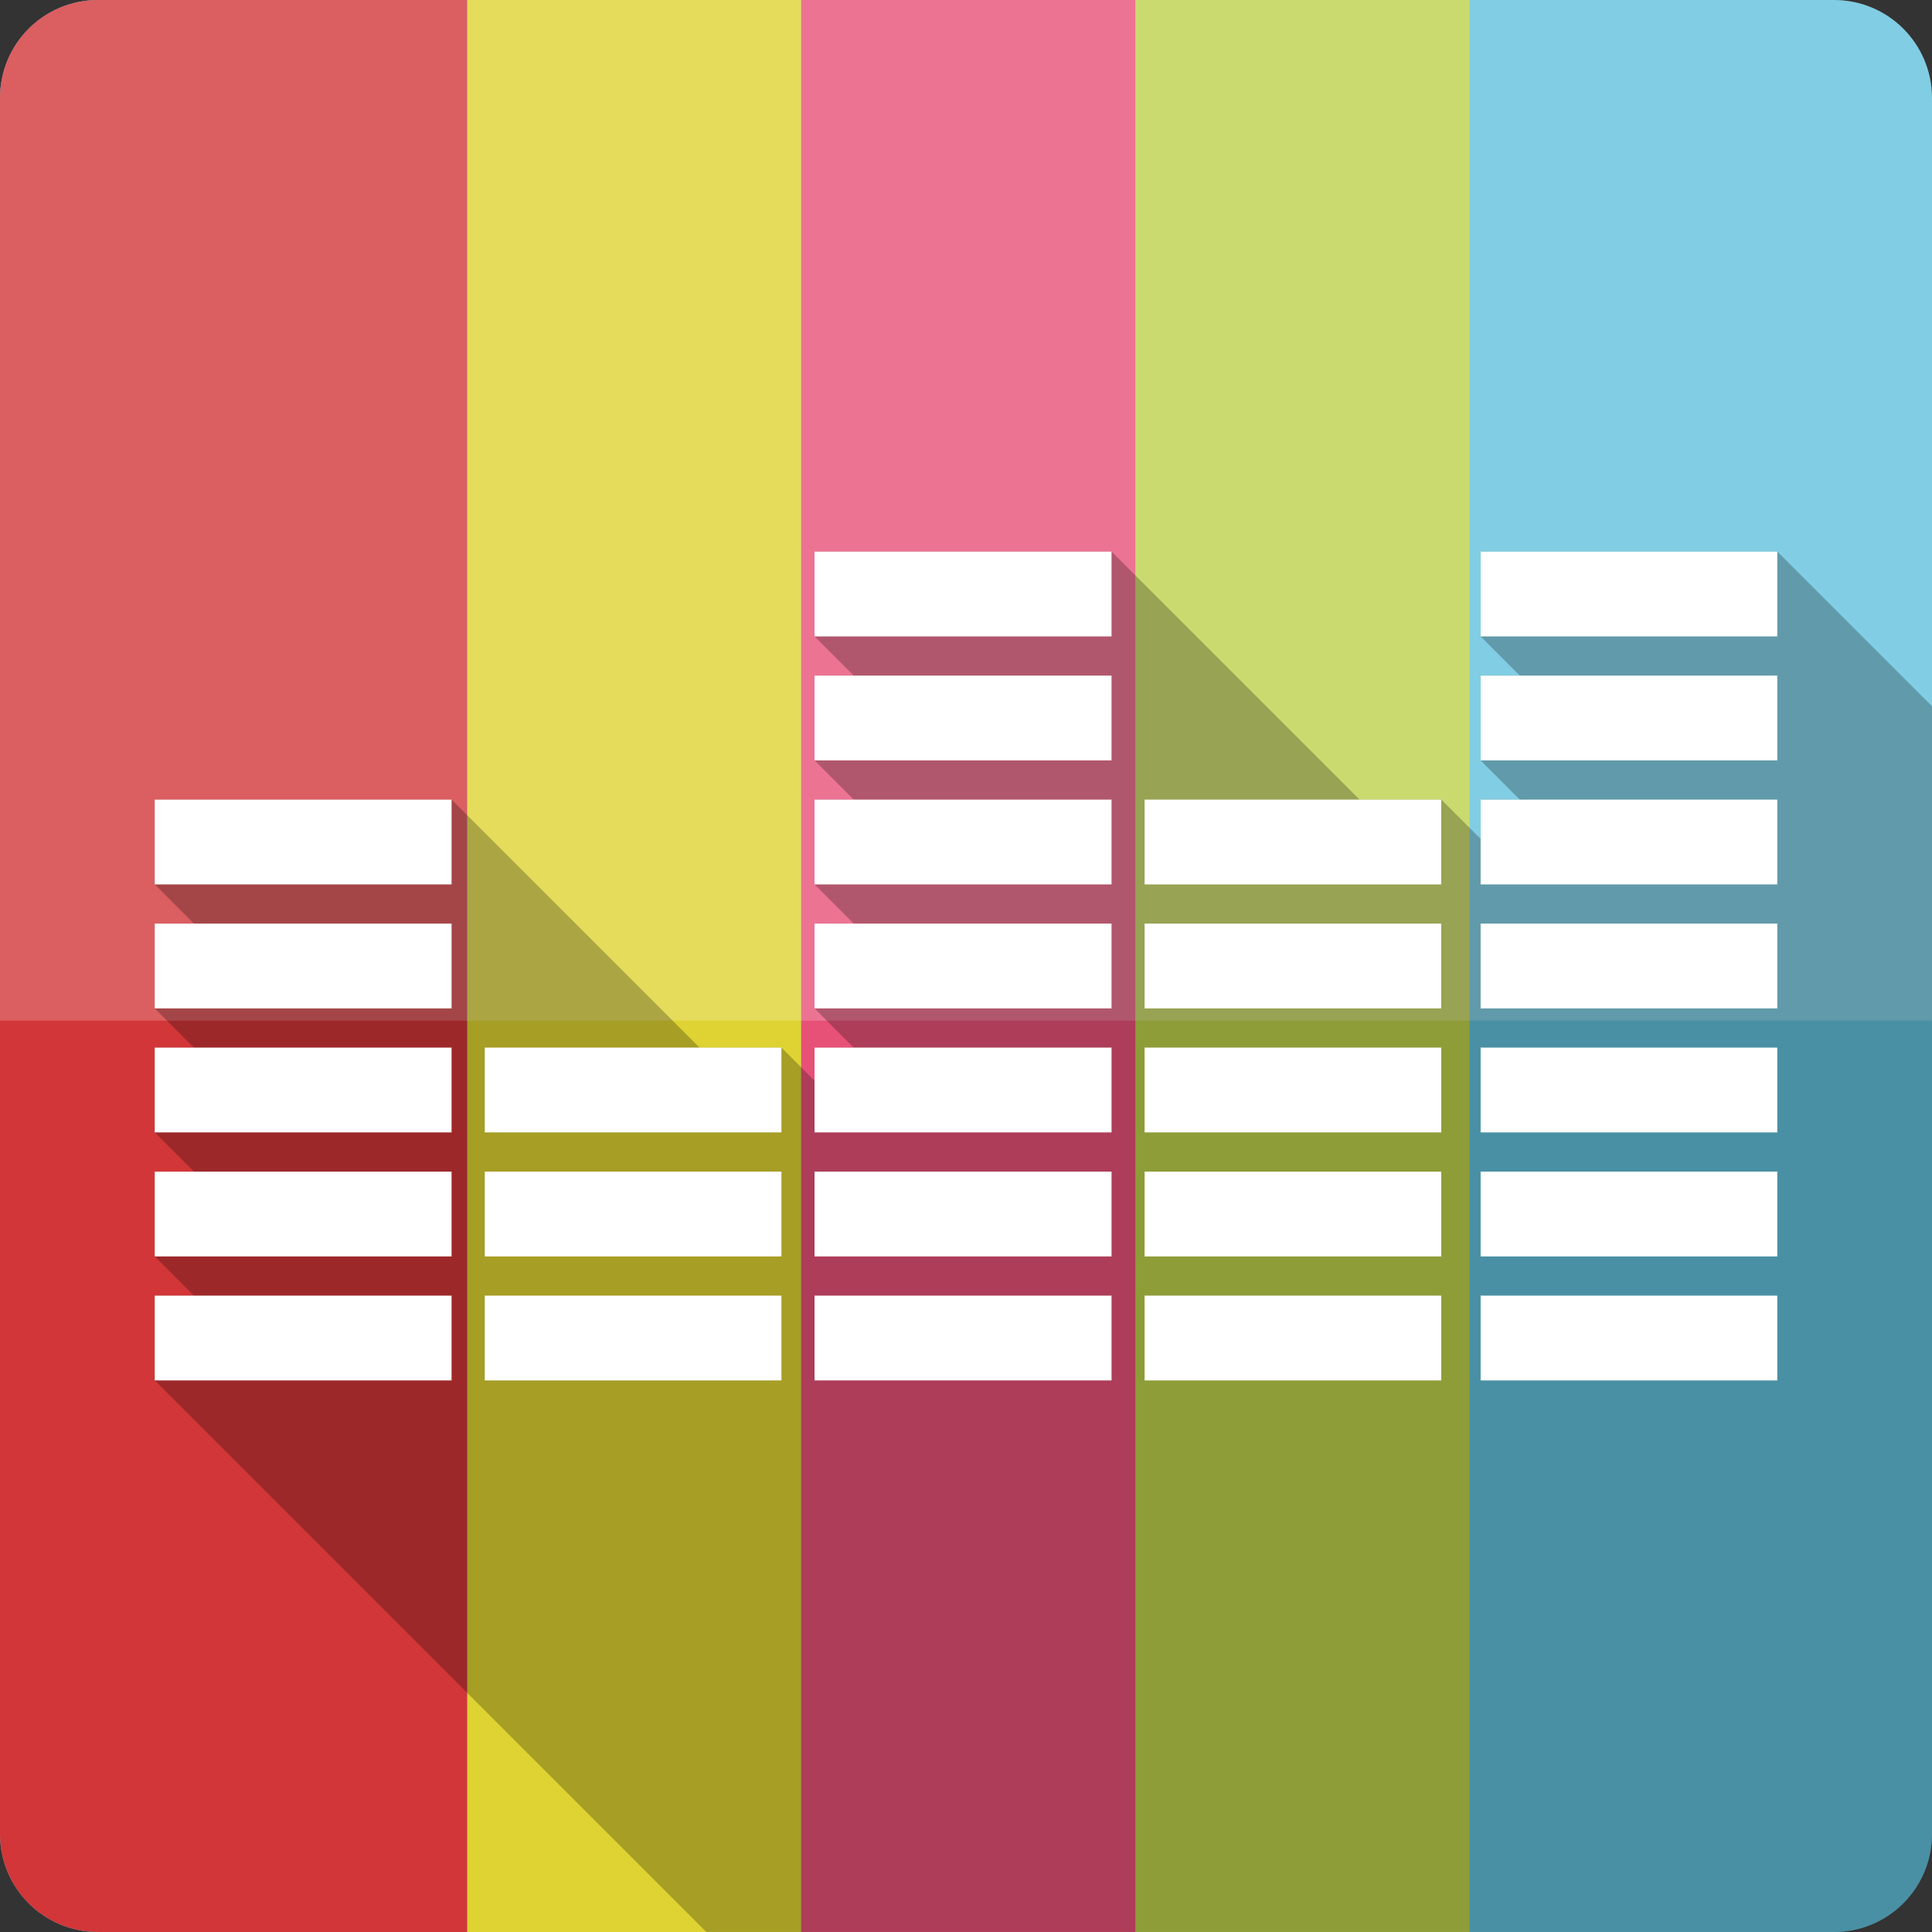 <?xml version="1.0" encoding="UTF-8" standalone="no"?>
<svg
   xmlns:dc="http://purl.org/dc/elements/1.1/"
   xmlns:cc="http://creativecommons.org/ns#"
   xmlns:rdf="http://www.w3.org/1999/02/22-rdf-syntax-ns#"
   xmlns:svg="http://www.w3.org/2000/svg"
   xmlns="http://www.w3.org/2000/svg"
   xmlns:xlink="http://www.w3.org/1999/xlink"
   xmlns:sodipodi="http://sodipodi.sourceforge.net/DTD/sodipodi-0.dtd"
   xmlns:inkscape="http://www.inkscape.org/namespaces/inkscape"
   viewBox="0 0 512 512"
   id="svg2"
   version="1.1"
   inkscape:version="0.91 r13725"
   sodipodi:docname="deezer.svg">
  <rect x="0" y="0" width="512" height="512" fill="#333333" stroke="none"/>
  <sodipodi:namedview
     pagecolor="#ffffff"
     bordercolor="#666666"
     borderopacity="1"
     objecttolerance="10"
     gridtolerance="10"
     guidetolerance="10"
     inkscape:pageopacity="0"
     inkscape:pageshadow="2"
     inkscape:window-width="640"
     inkscape:window-height="480"
     id="namedview107"
     showgrid="false"
     inkscape:zoom="0.5546875"
     inkscape:cx="36.056338"
     inkscape:cy="240.67606"
     inkscape:current-layer="svg2" />
  <defs
     id="defs4">
    <clipPath
       id="clipPath6">
      <rect
         rx="6"
         height="84"
         width="84"
         y="6"
         x="6"
         fill="#fff"
         id="rect8" />
    </clipPath>
    <clipPath
       id="clipPath10">
      <path
         d="m0 0v96h96v-96h-96m12 6h72c3.324 0 6 2.676 6 6v72c0 3.324-2.676 6-6 6h-72c-3.324 0-6-2.676-6-6v-72c0-3.324 2.676-6 6-6"
         id="path12" />
    </clipPath>
    <clipPath
       id="clipPath14">
      <rect
         rx="4"
         height="76"
         width="76"
         y="10"
         x="10"
         fill="#fff"
         id="rect16" />
    </clipPath>
    <clipPath
       id="clipPath18">
      <rect
         rx="6"
         height="84"
         width="84"
         y="6"
         x="6"
         fill="#fff"
         id="rect20" />
    </clipPath>
    <filter
       color-interpolation-filters="sRGB"
       id="filter22">
      <feGaussianBlur
         stdDeviation="1.71"
         id="feGaussianBlur24" />
    </filter>
    <filter
       color-interpolation-filters="sRGB"
       id="filter26">
      <feGaussianBlur
         stdDeviation="1.14"
         id="feGaussianBlur28" />
    </filter>
    <filter
       width="1.384"
       y="-.192"
       x="-.192"
       height="1.384"
       color-interpolation-filters="sRGB"
       id="filter30">
      <feGaussianBlur
         stdDeviation="5.28"
         id="feGaussianBlur32" />
    </filter>
    <linearGradient
       xlink:href="#2"
       gradientUnits="userSpaceOnUse"
       x2="0"
       y1="20.221"
       y2="138.66"
       id="linearGradient34" />
    <linearGradient
       gradientUnits="userSpaceOnUse"
       x2="0"
       y1="884.79"
       y2="417.56"
       id="linearGradient36">
      <stop
         stop-color="#2276c5"
         id="stop38" />
      <stop
         stop-color="#68baf4"
         offset="1"
         id="stop40" />
    </linearGradient>
    <linearGradient
       xlink:href="#2"
       gradientUnits="userSpaceOnUse"
       x2="0"
       y1="-138.52"
       y2="183.44"
       id="linearGradient42" />
    <linearGradient
       gradientUnits="userSpaceOnUse"
       x2="0"
       y1="-138.52"
       y2="328.72"
       id="linearGradient44">
      <stop
         stop-color="#f0f0f0"
         id="stop46" />
      <stop
         stop-color="#dcdcdc"
         offset="1"
         id="stop48" />
    </linearGradient>
    <linearGradient
       id="2">
      <stop
         stop-color="#fff"
         id="stop51" />
      <stop
         stop-color="#fff"
         stop-opacity="0"
         offset="1"
         id="stop53" />
    </linearGradient>
    <linearGradient
       xlink:href="#0"
       gradientUnits="userSpaceOnUse"
       y1="92.54"
       gradientTransform="scale(1.006.994)"
       x2="0"
       y2="7.02"
       id="linearGradient55" />
    <linearGradient
       id="1">
      <stop
         stop-color="#fff"
         id="stop58" />
      <stop
         stop-color="#e8e8e8"
         offset=".688"
         id="stop60" />
      <stop
         stop-color="#686868"
         offset=".875"
         id="stop62" />
      <stop
         offset="1"
         id="stop64" />
    </linearGradient>
    <linearGradient
       id="0"
       y2="7.02"
       gradientUnits="userSpaceOnUse"
       x2="0"
       gradientTransform="scale(1.006.994)"
       y1="92.54">
      <stop
         id="stop67" />
      <stop
         stop-opacity=".588"
         offset="1"
         id="stop69" />
    </linearGradient>
    <radialGradient
       cx="64"
       xlink:href="#1"
       gradientUnits="userSpaceOnUse"
       cy="64"
       r="64"
       gradientTransform="matrix(4.166 0 0 3.888 29.334-198.73)"
       id="radialGradient71" />
    <radialGradient
       xlink:href="#1"
       gradientUnits="userSpaceOnUse"
       cy="64"
       cx="64"
       gradientTransform="matrix(4.166 0 0 3.888 1520.4-226.23)"
       r="64"
       id="radialGradient73" />
    <radialGradient
       xlink:href="#1"
       gradientUnits="userSpaceOnUse"
       cy="64"
       cx="64"
       gradientTransform="matrix(4.166 0 0 3.888 50.08-134.32)"
       r="64"
       id="radialGradient75" />
    <radialGradient
       xlink:href="#1"
       gradientUnits="userSpaceOnUse"
       cy="64"
       cx="64"
       gradientTransform="matrix(4.166 0 0 3.888 118.08-116.51)"
       r="64"
       id="radialGradient77" />
    <radialGradient
       cx="64"
       xlink:href="#1"
       gradientUnits="userSpaceOnUse"
       cy="64"
       r="64"
       gradientTransform="matrix(4.166 0 0 3.888 96.99-110.83)"
       id="radialGradient79" />
    <radialGradient
       xlink:href="#1"
       gradientUnits="userSpaceOnUse"
       cy="64"
       cx="64"
       gradientTransform="matrix(4.166 0 0 3.888-3.252-83.83)"
       r="64"
       id="radialGradient81" />
    <radialGradient
       xlink:href="#1"
       gradientUnits="userSpaceOnUse"
       cy="64"
       cx="64"
       gradientTransform="matrix(4.166 0 0 3.888 24.26-91.24)"
       r="64"
       id="radialGradient83" />
    <radialGradient
       cx="48"
       xlink:href="#2"
       gradientUnits="userSpaceOnUse"
       cy="90.17"
       r="42"
       gradientTransform="matrix(6.436 0 0 5.539-696.45-170.79)"
       id="radialGradient85" />
  </defs>
  <g
     id="g3479"
     transform="translate(497.577,-353.352)">
    <path
       id="path87"
       d="m -471.577,353.352 c -14.397,0 -26,11.603 -26,26 l 0,460 c 0,14.397 11.603,26 26,26 l 460,0 c 14.397,0 26,-11.603 26,-26 l 0,-460 c 0,-14.397 -11.6,-26 -26,-26 l -460,0"
       style="fill:#62c0dc"
       inkscape:connector-curvature="0" />
    <g
       transform="translate(-497.577,353.352)"
       id="g89"
       style="color:#000000;fill-rule:evenodd">
      <path
         id="path91"
         d="m 123.79,0 0,512 88.54,0 0,-512 -88.54,0"
         inkscape:connector-curvature="0"
         style="fill:#ded332" />
      <path
         id="path93"
         d="m 212.33,0 0,512 88.58,0 0,-512 -88.58,0"
         inkscape:connector-curvature="0"
         style="fill:#e75177" />
      <path
         id="path95"
         d="m 300.9,0 0,512 88.54,0 0,-512 -88.54,0"
         inkscape:connector-curvature="0"
         style="fill:#bed14b" />
      <path
         id="path97"
         d="M 26,0 C 11.603,0 0,11.603 0,26 l 0,460 c 0,14.397 11.603,26 26,26 l 97.79,0 0,-512 L 26,0 Z"
         inkscape:connector-curvature="0"
         style="fill:#d23638" />
    </g>
    <path
       id="path99"
       d="m -471.577,353.352 c -14.397,0 -26,11.603 -26,26 l 0,244.49 512,0 0,-244.49 c 0,-14.397 -11.6,-26 -26,-26 l -460,0"
       style="opacity:0.2;fill:#ffffff"
       inkscape:connector-curvature="0" />
    <g
       transform="translate(-497.577,353.352)"
       id="g101"
       style="color:#000000;fill-rule:evenodd">
      <path
         id="path103"
         d="m 215.86,146.18 0,22.475 10.387,10.387 -10.387,0 0,22.477 10.385,10.385 -10.385,0 0,22.477 10.385,10.385 -10.385,0 0,22.477 10.385,10.385 -10.385,0 0,8.762 -8.762,-8.762 -21.707,0 -65.723,-65.723 -78.66,0 0,22.477 10.385,10.385 -10.385,0 0,22.477 10.385,10.385 -10.385,0 0,22.477 10.385,10.385 -10.385,0 0,22.477 10.387,10.387 -10.387,0 0,22.475 146.17,146.16 298.82,0 c 14.397,0 26,-11.603 26,-26 l 0,-298.82 -41,-41 -78.62,0 0,22.475 10.387,10.387 -10.387,0 0,22.477 10.385,10.385 -10.385,0 0,10.426 -10.426,-10.426 -21.664,0 -65.723,-65.723 -78.71,0 z"
         inkscape:connector-curvature="0"
         style="opacity:0.25" />
      <path
         id="path105"
         d="m 215.86,146.18 0,22.476 78.71,0 0,-22.476 -78.71,0 m 176.52,0 0,22.476 78.62,0 0,-22.476 -78.62,0 m -176.52,32.862 0,22.476 78.71,0 0,-22.476 -78.71,0 m 176.52,0 0,22.476 78.62,0 0,-22.476 -78.62,0 M 41,211.902 l 0,22.476 78.67,0 0,-22.476 -78.67,0 m 174.86,0 0,22.476 78.71,0 0,-22.476 -78.71,0 m 87.47,0 0,22.476 78.62,0 0,-22.476 -78.62,0 m 89.05,0 0,22.476 78.62,0 0,-22.476 -78.62,0 M 41,244.762 l 0,22.476 78.67,0 0,-22.476 -78.67,0 m 174.86,0 0,22.476 78.71,0 0,-22.476 -78.71,0 m 87.47,0 0,22.476 78.62,0 0,-22.476 -78.62,0 m 89.05,0 0,22.476 78.62,0 0,-22.476 -78.62,0 M 41,277.622 l 0,22.476 78.67,0 0,-22.476 -78.67,0 m 87.47,0 0,22.476 78.62,0 0,-22.476 -78.62,0 m 87.39,0 0,22.476 78.71,0 0,-22.476 -78.71,0 m 87.47,0 0,22.476 78.62,0 0,-22.476 -78.62,0 m 89.05,0 0,22.476 78.62,0 0,-22.476 -78.62,0 M 41,310.492 l 0,22.476 78.67,0 0,-22.476 -78.67,0 m 87.47,0 0,22.476 78.62,0 0,-22.476 -78.62,0 m 87.39,0 0,22.476 78.71,0 0,-22.476 -78.71,0 m 87.47,0 0,22.476 78.62,0 0,-22.476 -78.62,0 m 89.05,0 0,22.476 78.62,0 0,-22.476 -78.62,0 M 41,343.352 l 0,22.476 78.67,0 0,-22.476 -78.67,0 m 87.47,0 0,22.476 78.62,0 0,-22.476 -78.62,0 m 87.39,0 0,22.476 78.71,0 0,-22.476 -78.71,0 m 87.47,0 0,22.476 78.62,0 0,-22.476 -78.62,0 m 89.05,0 0,22.476 78.62,0 0,-22.476 -78.62,0"
         inkscape:connector-curvature="0"
         style="fill:#ffffff" />
    </g>
  </g>
</svg>
